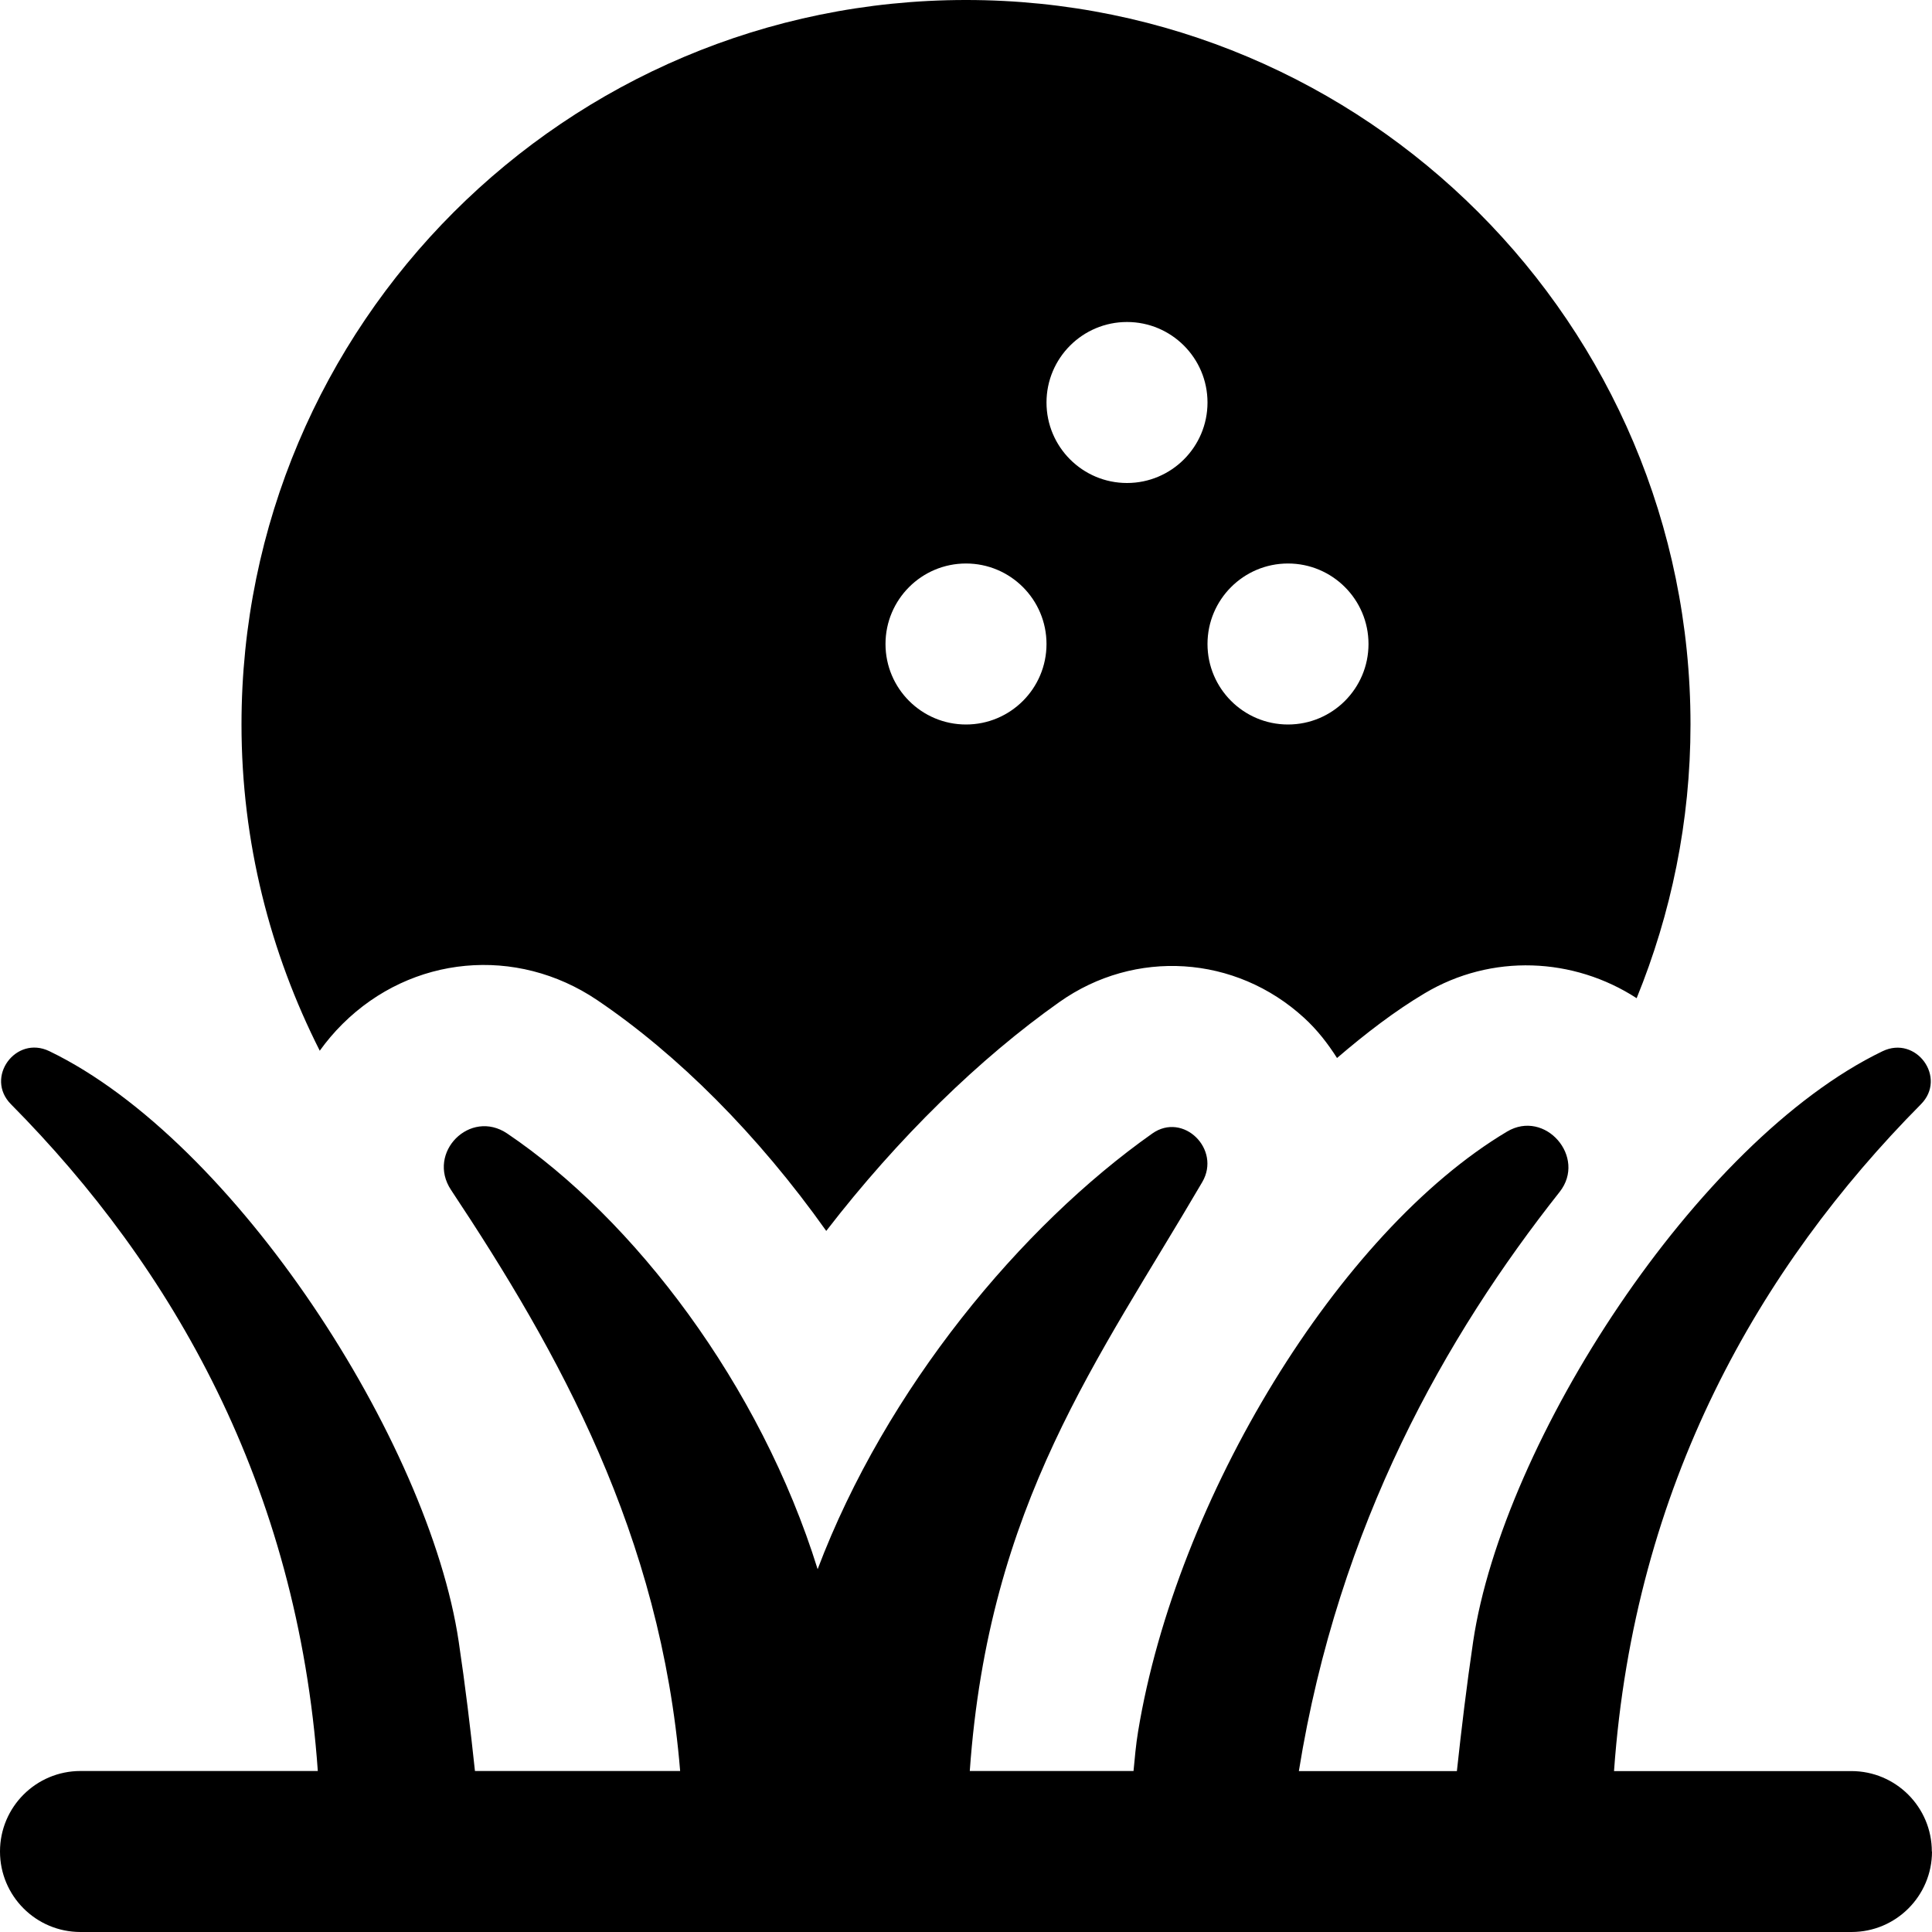 <svg id="Layer_1" viewBox="0 0 24 24" xmlns="http://www.w3.org/2000/svg" data-name="Layer 1"><path d="m24 23c0 .553-.448 1-1 1h-22c-.552 0-1-.447-1-1s.448-1 1-1h2.948c-.252-3.553-1.807-6.259-3.812-8.283-.327-.33.058-.861.477-.659 2.307 1.113 4.716 4.854 5.085 7.333.082.548.146 1.083.202 1.609h2.549c-.241-2.935-1.503-5.196-2.846-7.218-.308-.464.237-1.012.698-.701 1.576 1.064 3.143 3.12 3.856 5.412.85-2.246 2.531-4.264 4.157-5.412.385-.272.859.196.621.603-1.292 2.209-2.653 3.994-2.888 7.316h2.034c.016-.163.029-.324.057-.492.476-2.892 2.493-6.205 4.583-7.451.473-.282.994.318.653.75-1.411 1.784-2.746 4.13-3.239 7.194h1.963c.057-.526.121-1.061.202-1.609.369-2.479 2.778-6.22 5.085-7.333.419-.202.805.329.477.659-2.005 2.024-3.56 4.73-3.812 8.283h2.948c.552 0 1 .447 1 1zm-20.027-9.946c-.617-1.219-.973-2.594-.973-4.054 0-4.971 4.029-9 9-9s9 4.029 9 9c0 1.204-.241 2.35-.669 3.4-.783-.508-1.801-.557-2.633-.061-.37.22-.732.498-1.089.804-.114-.179-.245-.349-.409-.499-.851-.78-2.102-.86-3.04-.196-.985.696-2 1.681-2.896 2.843-.85-1.198-1.849-2.194-2.845-2.867-1.005-.678-2.305-.557-3.163.295-.106.105-.201.218-.285.335zm11.027-5.054c0 .552.448 1 1 1s1-.448 1-1-.448-1-1-1-1 .448-1 1zm-2-3c0 .552.448 1 1 1s1-.448 1-1-.448-1-1-1-1 .448-1 1zm-2 3c0 .552.448 1 1 1s1-.448 1-1-.448-1-1-1-1 .448-1 1z"/></svg>